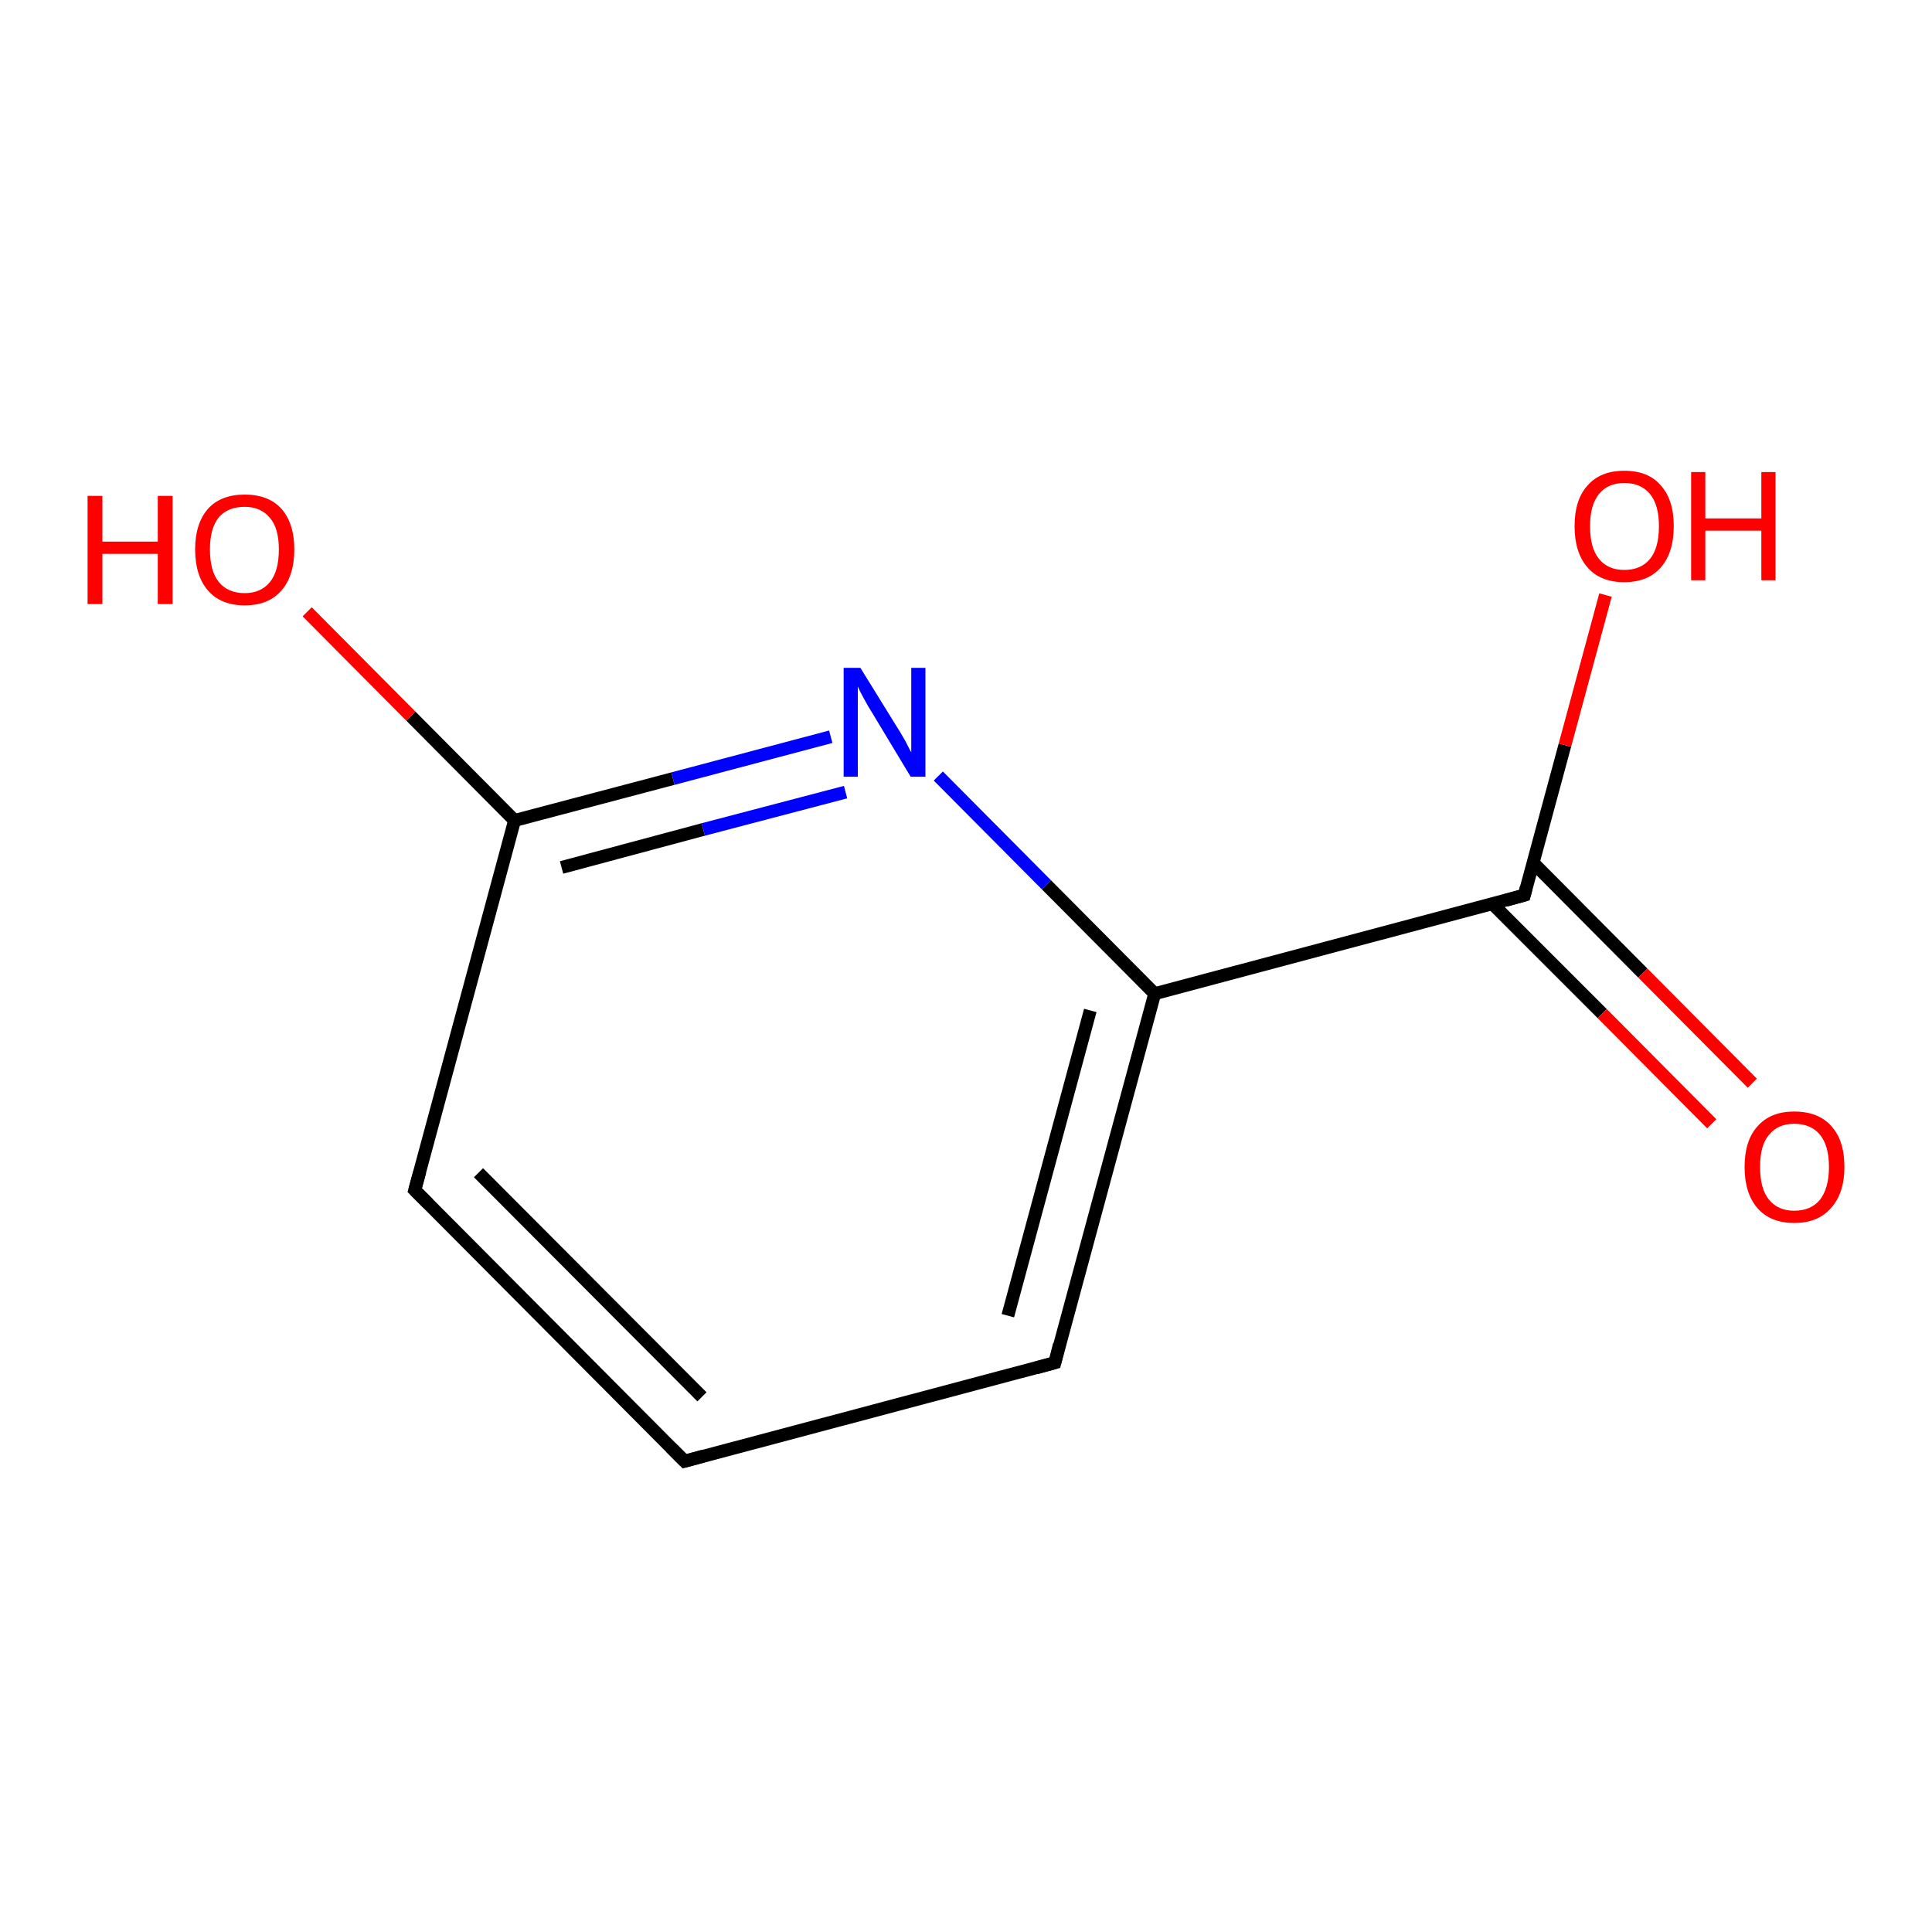 <?xml version='1.0' encoding='iso-8859-1'?>
<svg version='1.1' baseProfile='full'
              xmlns='http://www.w3.org/2000/svg'
                      xmlns:rdkit='http://www.rdkit.org/xml'
                      xmlns:xlink='http://www.w3.org/1999/xlink'
                  xml:space='preserve'
width='300px' height='300px' viewBox='0 0 300 300'>
<!-- END OF HEADER -->
<rect style='opacity:1.0;fill:#FFFFFF;stroke:none' width='300.0' height='300.0' x='0.0' y='0.0'> </rect>
<path class='bond-0 atom-0 atom-1' d='M 106.3,226.9 L 64.4,184.8' style='fill:none;fill-rule:evenodd;stroke:#000000;stroke-width:2.0px;stroke-linecap:butt;stroke-linejoin:miter;stroke-opacity:1' />
<path class='bond-0 atom-0 atom-1' d='M 109.0,216.9 L 74.3,182.1' style='fill:none;fill-rule:evenodd;stroke:#000000;stroke-width:2.0px;stroke-linecap:butt;stroke-linejoin:miter;stroke-opacity:1' />
<path class='bond-1 atom-1 atom-2' d='M 64.4,184.8 L 79.9,127.4' style='fill:none;fill-rule:evenodd;stroke:#000000;stroke-width:2.0px;stroke-linecap:butt;stroke-linejoin:miter;stroke-opacity:1' />
<path class='bond-2 atom-2 atom-3' d='M 79.9,127.4 L 104.5,120.9' style='fill:none;fill-rule:evenodd;stroke:#000000;stroke-width:2.0px;stroke-linecap:butt;stroke-linejoin:miter;stroke-opacity:1' />
<path class='bond-2 atom-2 atom-3' d='M 104.5,120.9 L 129.0,114.4' style='fill:none;fill-rule:evenodd;stroke:#0000FF;stroke-width:2.0px;stroke-linecap:butt;stroke-linejoin:miter;stroke-opacity:1' />
<path class='bond-2 atom-2 atom-3' d='M 87.2,134.7 L 109.2,128.8' style='fill:none;fill-rule:evenodd;stroke:#000000;stroke-width:2.0px;stroke-linecap:butt;stroke-linejoin:miter;stroke-opacity:1' />
<path class='bond-2 atom-2 atom-3' d='M 109.2,128.8 L 131.3,123.0' style='fill:none;fill-rule:evenodd;stroke:#0000FF;stroke-width:2.0px;stroke-linecap:butt;stroke-linejoin:miter;stroke-opacity:1' />
<path class='bond-3 atom-3 atom-4' d='M 145.7,120.5 L 162.5,137.4' style='fill:none;fill-rule:evenodd;stroke:#0000FF;stroke-width:2.0px;stroke-linecap:butt;stroke-linejoin:miter;stroke-opacity:1' />
<path class='bond-3 atom-3 atom-4' d='M 162.5,137.4 L 179.3,154.3' style='fill:none;fill-rule:evenodd;stroke:#000000;stroke-width:2.0px;stroke-linecap:butt;stroke-linejoin:miter;stroke-opacity:1' />
<path class='bond-4 atom-4 atom-5' d='M 179.3,154.3 L 163.8,211.6' style='fill:none;fill-rule:evenodd;stroke:#000000;stroke-width:2.0px;stroke-linecap:butt;stroke-linejoin:miter;stroke-opacity:1' />
<path class='bond-4 atom-4 atom-5' d='M 169.3,156.9 L 156.5,204.3' style='fill:none;fill-rule:evenodd;stroke:#000000;stroke-width:2.0px;stroke-linecap:butt;stroke-linejoin:miter;stroke-opacity:1' />
<path class='bond-5 atom-4 atom-6' d='M 179.3,154.3 L 236.7,139.0' style='fill:none;fill-rule:evenodd;stroke:#000000;stroke-width:2.0px;stroke-linecap:butt;stroke-linejoin:miter;stroke-opacity:1' />
<path class='bond-6 atom-6 atom-7' d='M 231.7,140.3 L 248.8,157.4' style='fill:none;fill-rule:evenodd;stroke:#000000;stroke-width:2.0px;stroke-linecap:butt;stroke-linejoin:miter;stroke-opacity:1' />
<path class='bond-6 atom-6 atom-7' d='M 248.8,157.4 L 265.8,174.5' style='fill:none;fill-rule:evenodd;stroke:#FF0000;stroke-width:2.0px;stroke-linecap:butt;stroke-linejoin:miter;stroke-opacity:1' />
<path class='bond-6 atom-6 atom-7' d='M 238.1,134.0 L 255.1,151.1' style='fill:none;fill-rule:evenodd;stroke:#000000;stroke-width:2.0px;stroke-linecap:butt;stroke-linejoin:miter;stroke-opacity:1' />
<path class='bond-6 atom-6 atom-7' d='M 255.1,151.1 L 272.1,168.2' style='fill:none;fill-rule:evenodd;stroke:#FF0000;stroke-width:2.0px;stroke-linecap:butt;stroke-linejoin:miter;stroke-opacity:1' />
<path class='bond-7 atom-6 atom-8' d='M 236.7,139.0 L 243.0,115.7' style='fill:none;fill-rule:evenodd;stroke:#000000;stroke-width:2.0px;stroke-linecap:butt;stroke-linejoin:miter;stroke-opacity:1' />
<path class='bond-7 atom-6 atom-8' d='M 243.0,115.7 L 249.3,92.4' style='fill:none;fill-rule:evenodd;stroke:#FF0000;stroke-width:2.0px;stroke-linecap:butt;stroke-linejoin:miter;stroke-opacity:1' />
<path class='bond-8 atom-2 atom-9' d='M 79.9,127.4 L 63.8,111.2' style='fill:none;fill-rule:evenodd;stroke:#000000;stroke-width:2.0px;stroke-linecap:butt;stroke-linejoin:miter;stroke-opacity:1' />
<path class='bond-8 atom-2 atom-9' d='M 63.8,111.2 L 47.7,95.0' style='fill:none;fill-rule:evenodd;stroke:#FF0000;stroke-width:2.0px;stroke-linecap:butt;stroke-linejoin:miter;stroke-opacity:1' />
<path class='bond-9 atom-5 atom-0' d='M 163.8,211.6 L 106.3,226.9' style='fill:none;fill-rule:evenodd;stroke:#000000;stroke-width:2.0px;stroke-linecap:butt;stroke-linejoin:miter;stroke-opacity:1' />
<path d='M 104.2,224.8 L 106.3,226.9 L 109.2,226.1' style='fill:none;stroke:#000000;stroke-width:2.0px;stroke-linecap:butt;stroke-linejoin:miter;stroke-opacity:1;' />
<path d='M 66.5,186.9 L 64.4,184.8 L 65.2,181.9' style='fill:none;stroke:#000000;stroke-width:2.0px;stroke-linecap:butt;stroke-linejoin:miter;stroke-opacity:1;' />
<path d='M 164.5,208.8 L 163.8,211.6 L 160.9,212.4' style='fill:none;stroke:#000000;stroke-width:2.0px;stroke-linecap:butt;stroke-linejoin:miter;stroke-opacity:1;' />
<path d='M 233.8,139.8 L 236.7,139.0 L 237.0,137.8' style='fill:none;stroke:#000000;stroke-width:2.0px;stroke-linecap:butt;stroke-linejoin:miter;stroke-opacity:1;' />
<path class='atom-3' d='M 133.6 103.7
L 139.1 112.6
Q 139.7 113.5, 140.6 115.1
Q 141.4 116.7, 141.5 116.8
L 141.5 103.7
L 143.7 103.7
L 143.7 120.6
L 141.4 120.6
L 135.5 110.8
Q 134.8 109.7, 134.1 108.4
Q 133.4 107.1, 133.2 106.6
L 133.2 120.6
L 131.0 120.6
L 131.0 103.7
L 133.6 103.7
' fill='#0000FF'/>
<path class='atom-7' d='M 270.9 181.2
Q 270.9 177.1, 272.9 174.9
Q 274.9 172.6, 278.6 172.6
Q 282.4 172.6, 284.4 174.9
Q 286.4 177.1, 286.4 181.2
Q 286.4 185.3, 284.3 187.6
Q 282.3 189.9, 278.6 189.9
Q 274.9 189.9, 272.9 187.6
Q 270.9 185.3, 270.9 181.2
M 278.6 188.0
Q 281.2 188.0, 282.6 186.3
Q 284.0 184.5, 284.0 181.2
Q 284.0 177.9, 282.6 176.2
Q 281.2 174.5, 278.6 174.5
Q 276.1 174.5, 274.7 176.2
Q 273.3 177.8, 273.3 181.2
Q 273.3 184.6, 274.7 186.3
Q 276.1 188.0, 278.6 188.0
' fill='#FF0000'/>
<path class='atom-8' d='M 244.5 81.7
Q 244.5 77.6, 246.5 75.4
Q 248.5 73.1, 252.2 73.1
Q 256.0 73.1, 257.9 75.4
Q 259.9 77.6, 259.9 81.7
Q 259.9 85.8, 257.9 88.1
Q 255.9 90.4, 252.2 90.4
Q 248.5 90.4, 246.5 88.1
Q 244.5 85.8, 244.5 81.7
M 252.2 88.5
Q 254.8 88.5, 256.2 86.8
Q 257.6 85.1, 257.6 81.7
Q 257.6 78.4, 256.2 76.7
Q 254.8 75.0, 252.2 75.0
Q 249.7 75.0, 248.3 76.7
Q 246.9 78.4, 246.9 81.7
Q 246.9 85.1, 248.3 86.8
Q 249.7 88.5, 252.2 88.5
' fill='#FF0000'/>
<path class='atom-8' d='M 262.6 73.3
L 264.8 73.3
L 264.8 80.5
L 273.5 80.5
L 273.5 73.3
L 275.7 73.3
L 275.7 90.1
L 273.5 90.1
L 273.5 82.4
L 264.8 82.4
L 264.8 90.1
L 262.6 90.1
L 262.6 73.3
' fill='#FF0000'/>
<path class='atom-9' d='M 13.6 77.0
L 15.9 77.0
L 15.9 84.1
L 24.5 84.1
L 24.5 77.0
L 26.8 77.0
L 26.8 93.8
L 24.5 93.8
L 24.5 86.0
L 15.9 86.0
L 15.9 93.8
L 13.6 93.8
L 13.6 77.0
' fill='#FF0000'/>
<path class='atom-9' d='M 30.3 85.3
Q 30.3 81.3, 32.3 79.0
Q 34.3 76.8, 38.0 76.8
Q 41.7 76.8, 43.7 79.0
Q 45.7 81.3, 45.7 85.3
Q 45.7 89.4, 43.7 91.7
Q 41.7 94.0, 38.0 94.0
Q 34.3 94.0, 32.3 91.7
Q 30.3 89.4, 30.3 85.3
M 38.0 92.1
Q 40.5 92.1, 41.9 90.4
Q 43.3 88.7, 43.3 85.3
Q 43.3 82.0, 41.9 80.4
Q 40.5 78.7, 38.0 78.7
Q 35.4 78.7, 34.0 80.3
Q 32.6 82.0, 32.6 85.3
Q 32.6 88.7, 34.0 90.4
Q 35.4 92.1, 38.0 92.1
' fill='#FF0000'/>
</svg>
